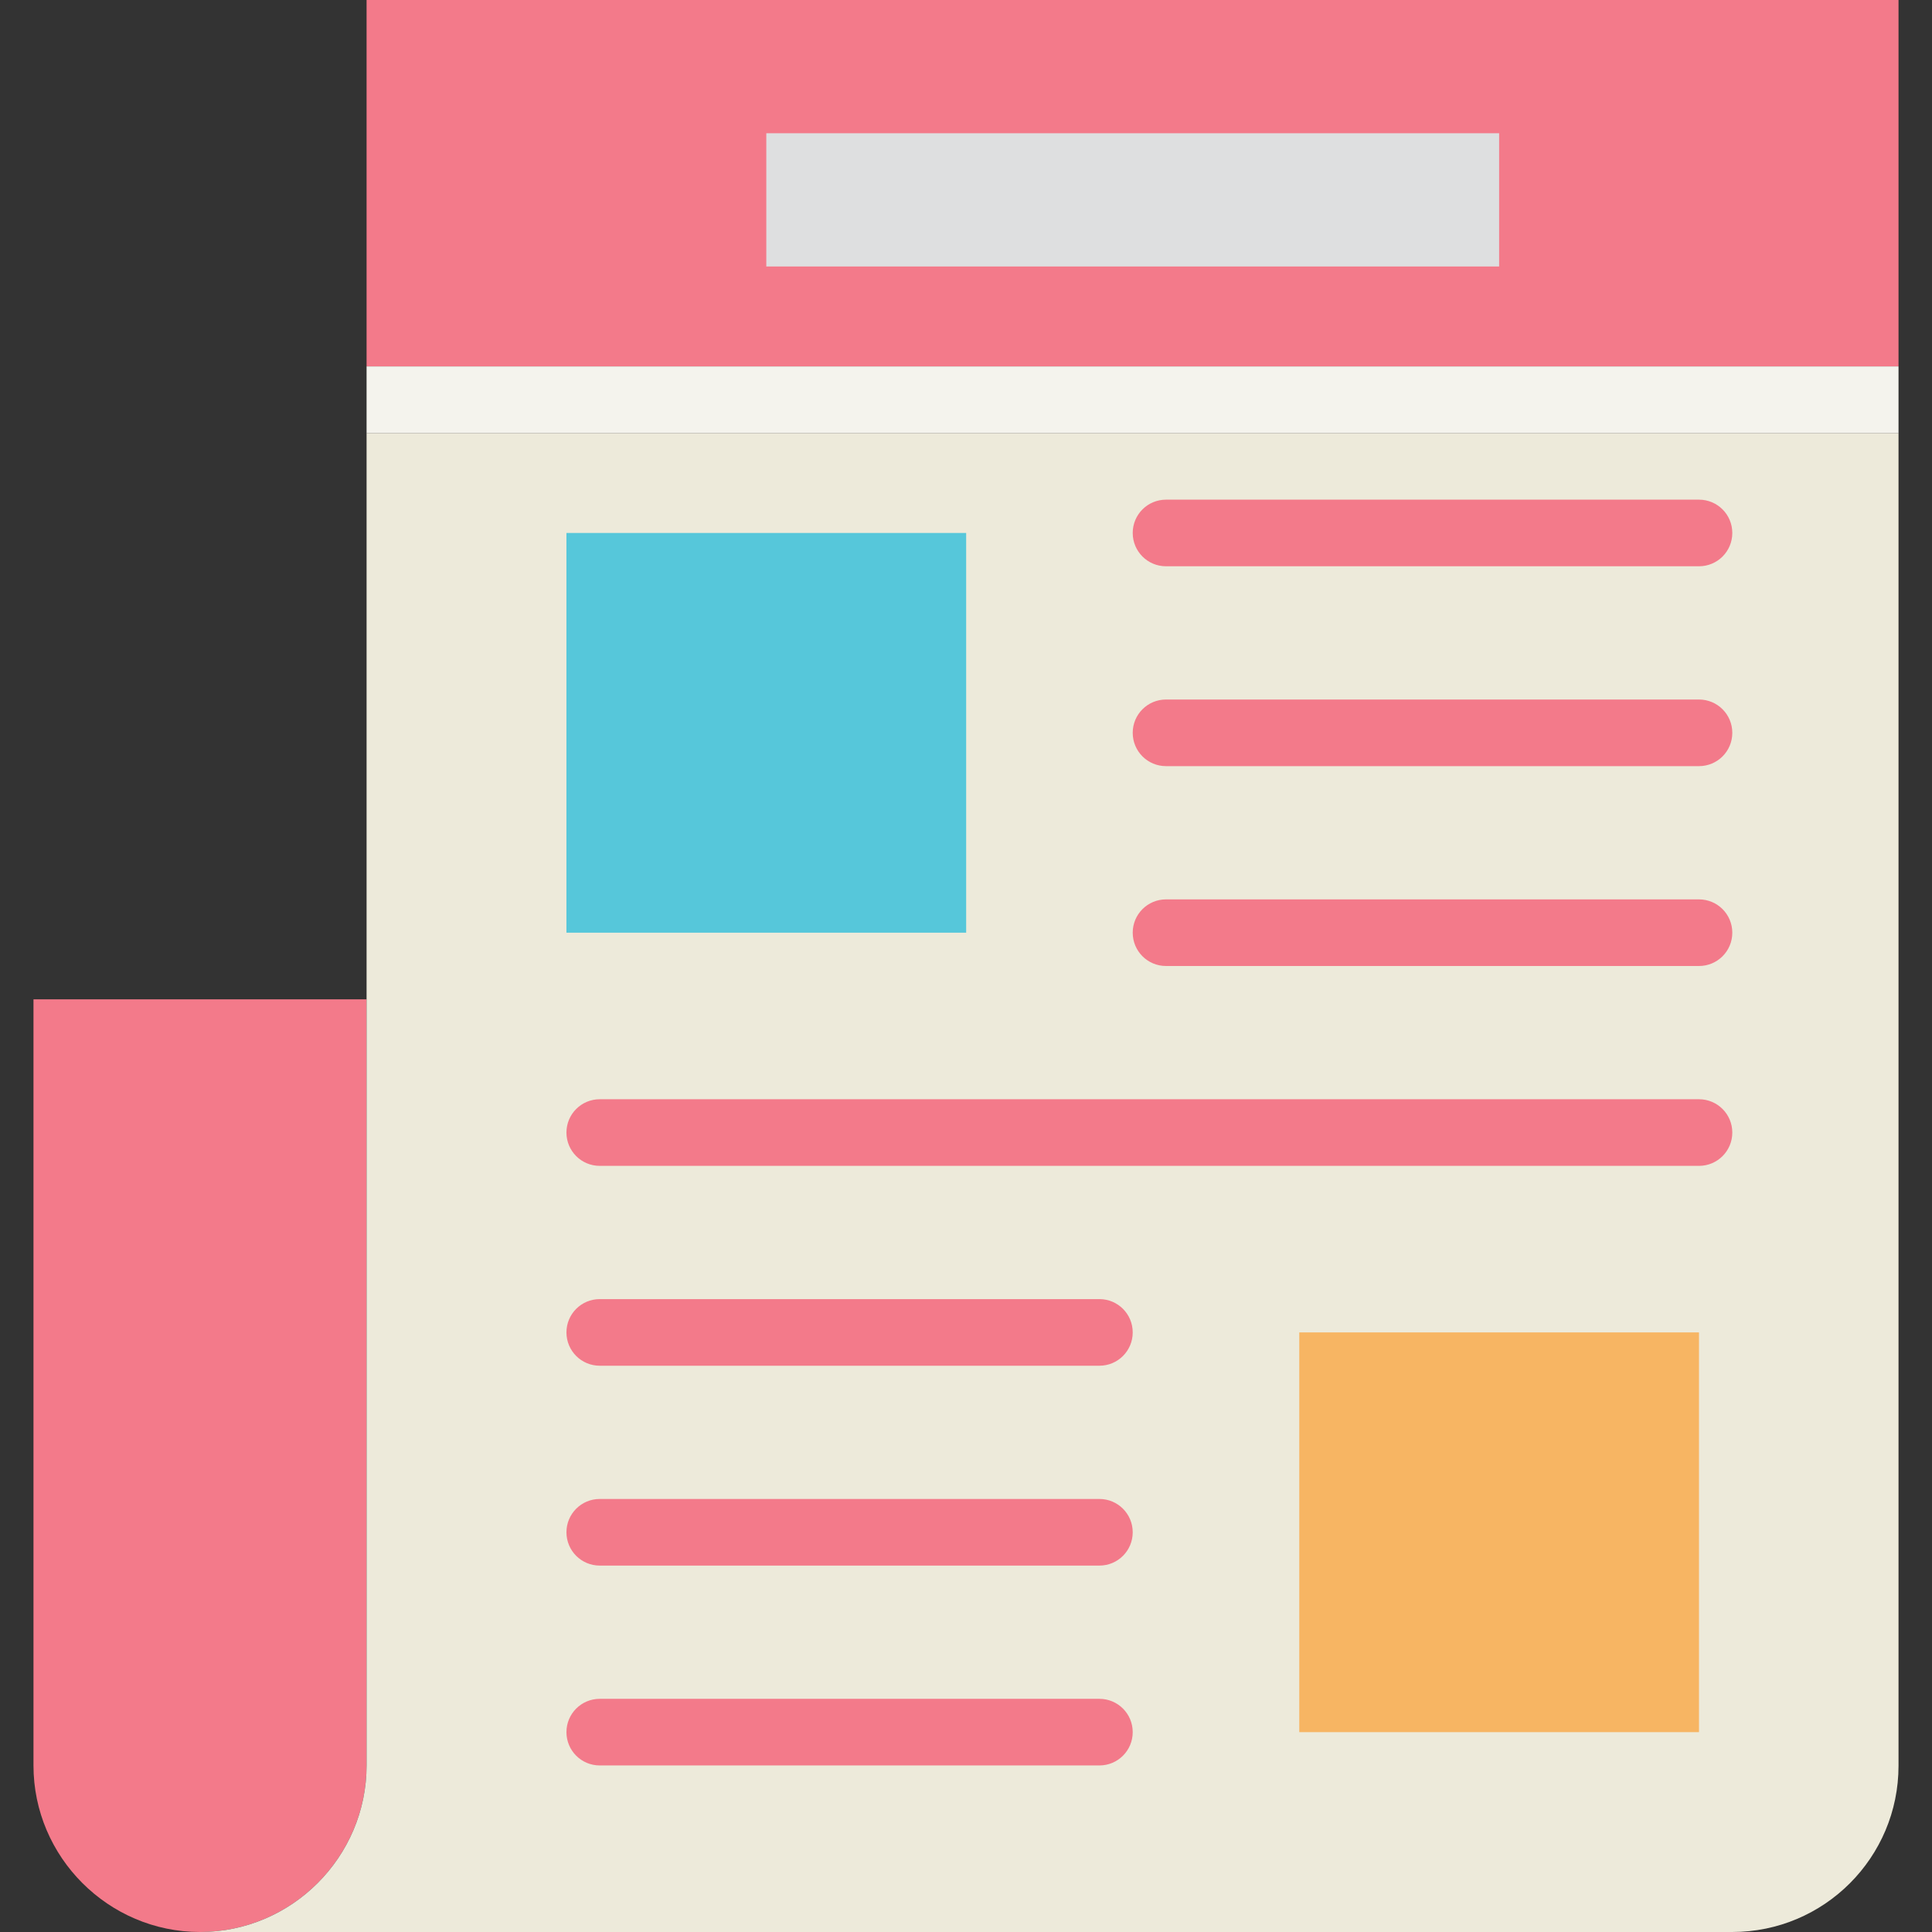 <?xml version="1.0"?>
<svg xmlns="http://www.w3.org/2000/svg" xmlns:xlink="http://www.w3.org/1999/xlink" version="1.1" id="Capa_1" x="0px" y="0px" viewBox="0 0 58 58" style="enable-background:new 0 0 58 58;" xml:space="preserve" width="512px" height="512px" class=""><rect x="0" y="0" width="58" height="58" fill="#333333" stroke="none"/><g><path style="fill:#F37A8A" d="M6.005,58L6.005,58c-2.75,0-5-2.25-5-5V30h10v23C11.005,55.75,8.755,58,6.005,58z" data-original="#CEC9AE" class="" data-old_color="#CEC9AE"/><rect x="11.005" style="fill:#F37A8A" width="45.99" height="11" data-original="#CEC9AE" class="" data-old_color="#CEC9AE"/><path style="fill:#EDEADA;" d="M11.005,35v7v11c0,2.75-2.25,5-5,5h5h6h35c2.756,0,4.99-2.234,4.99-4.99V13h-45.99V35z" data-original="#EDEADA" class=""/><rect x="11.005" y="11" style="fill:#F4F3ED;" width="45.99" height="2" data-original="#F4F3ED" class=""/><rect x="17.005" y="16" style="fill:#56C7DA" width="12" height="12" data-original="#61B872" class="active-path" data-old_color="#61B872"/><path style="fill:#F37A8A" d="M51.005,17h-16c-0.553,0-1-0.447-1-1s0.447-1,1-1h16c0.553,0,1,0.447,1,1S51.558,17,51.005,17z" data-original="#CEC9AE" class="" data-old_color="#CEC9AE"/><path style="fill:#F37A8A" d="M51.005,23h-16c-0.553,0-1-0.447-1-1s0.447-1,1-1h16c0.553,0,1,0.447,1,1S51.558,23,51.005,23z" data-original="#CEC9AE" class="" data-old_color="#CEC9AE"/><path style="fill:#F37A8A" d="M51.005,29h-16c-0.553,0-1-0.447-1-1s0.447-1,1-1h16c0.553,0,1,0.447,1,1S51.558,29,51.005,29z" data-original="#CEC9AE" class="" data-old_color="#CEC9AE"/><path style="fill:#F37A8A" d="M51.005,35h-33c-0.553,0-1-0.447-1-1s0.447-1,1-1h33c0.553,0,1,0.447,1,1S51.558,35,51.005,35z" data-original="#CEC9AE" class="" data-old_color="#CEC9AE"/><path style="fill:#F37A8A" d="M33.005,41h-15c-0.553,0-1-0.447-1-1s0.447-1,1-1h15c0.553,0,1,0.447,1,1S33.558,41,33.005,41z" data-original="#CEC9AE" class="" data-old_color="#CEC9AE"/><path style="fill:#F37A8A" d="M33.005,47h-15c-0.553,0-1-0.447-1-1s0.447-1,1-1h15c0.553,0,1,0.447,1,1S33.558,47,33.005,47z" data-original="#CEC9AE" class="" data-old_color="#CEC9AE"/><path style="fill:#F37A8A" d="M33.005,53h-15c-0.553,0-1-0.447-1-1s0.447-1,1-1h15c0.553,0,1,0.447,1,1S33.558,53,33.005,53z" data-original="#CEC9AE" class="" data-old_color="#CEC9AE"/><rect x="39.005" y="40" style="fill:#F7B563" width="12" height="12" data-original="#F7B563" class=""/><rect x="23.005" y="4" style="fill:#DEDFE0" width="22" height="4" data-original="#8E8872" class="" data-old_color="#8E8872"/></g> </svg>
